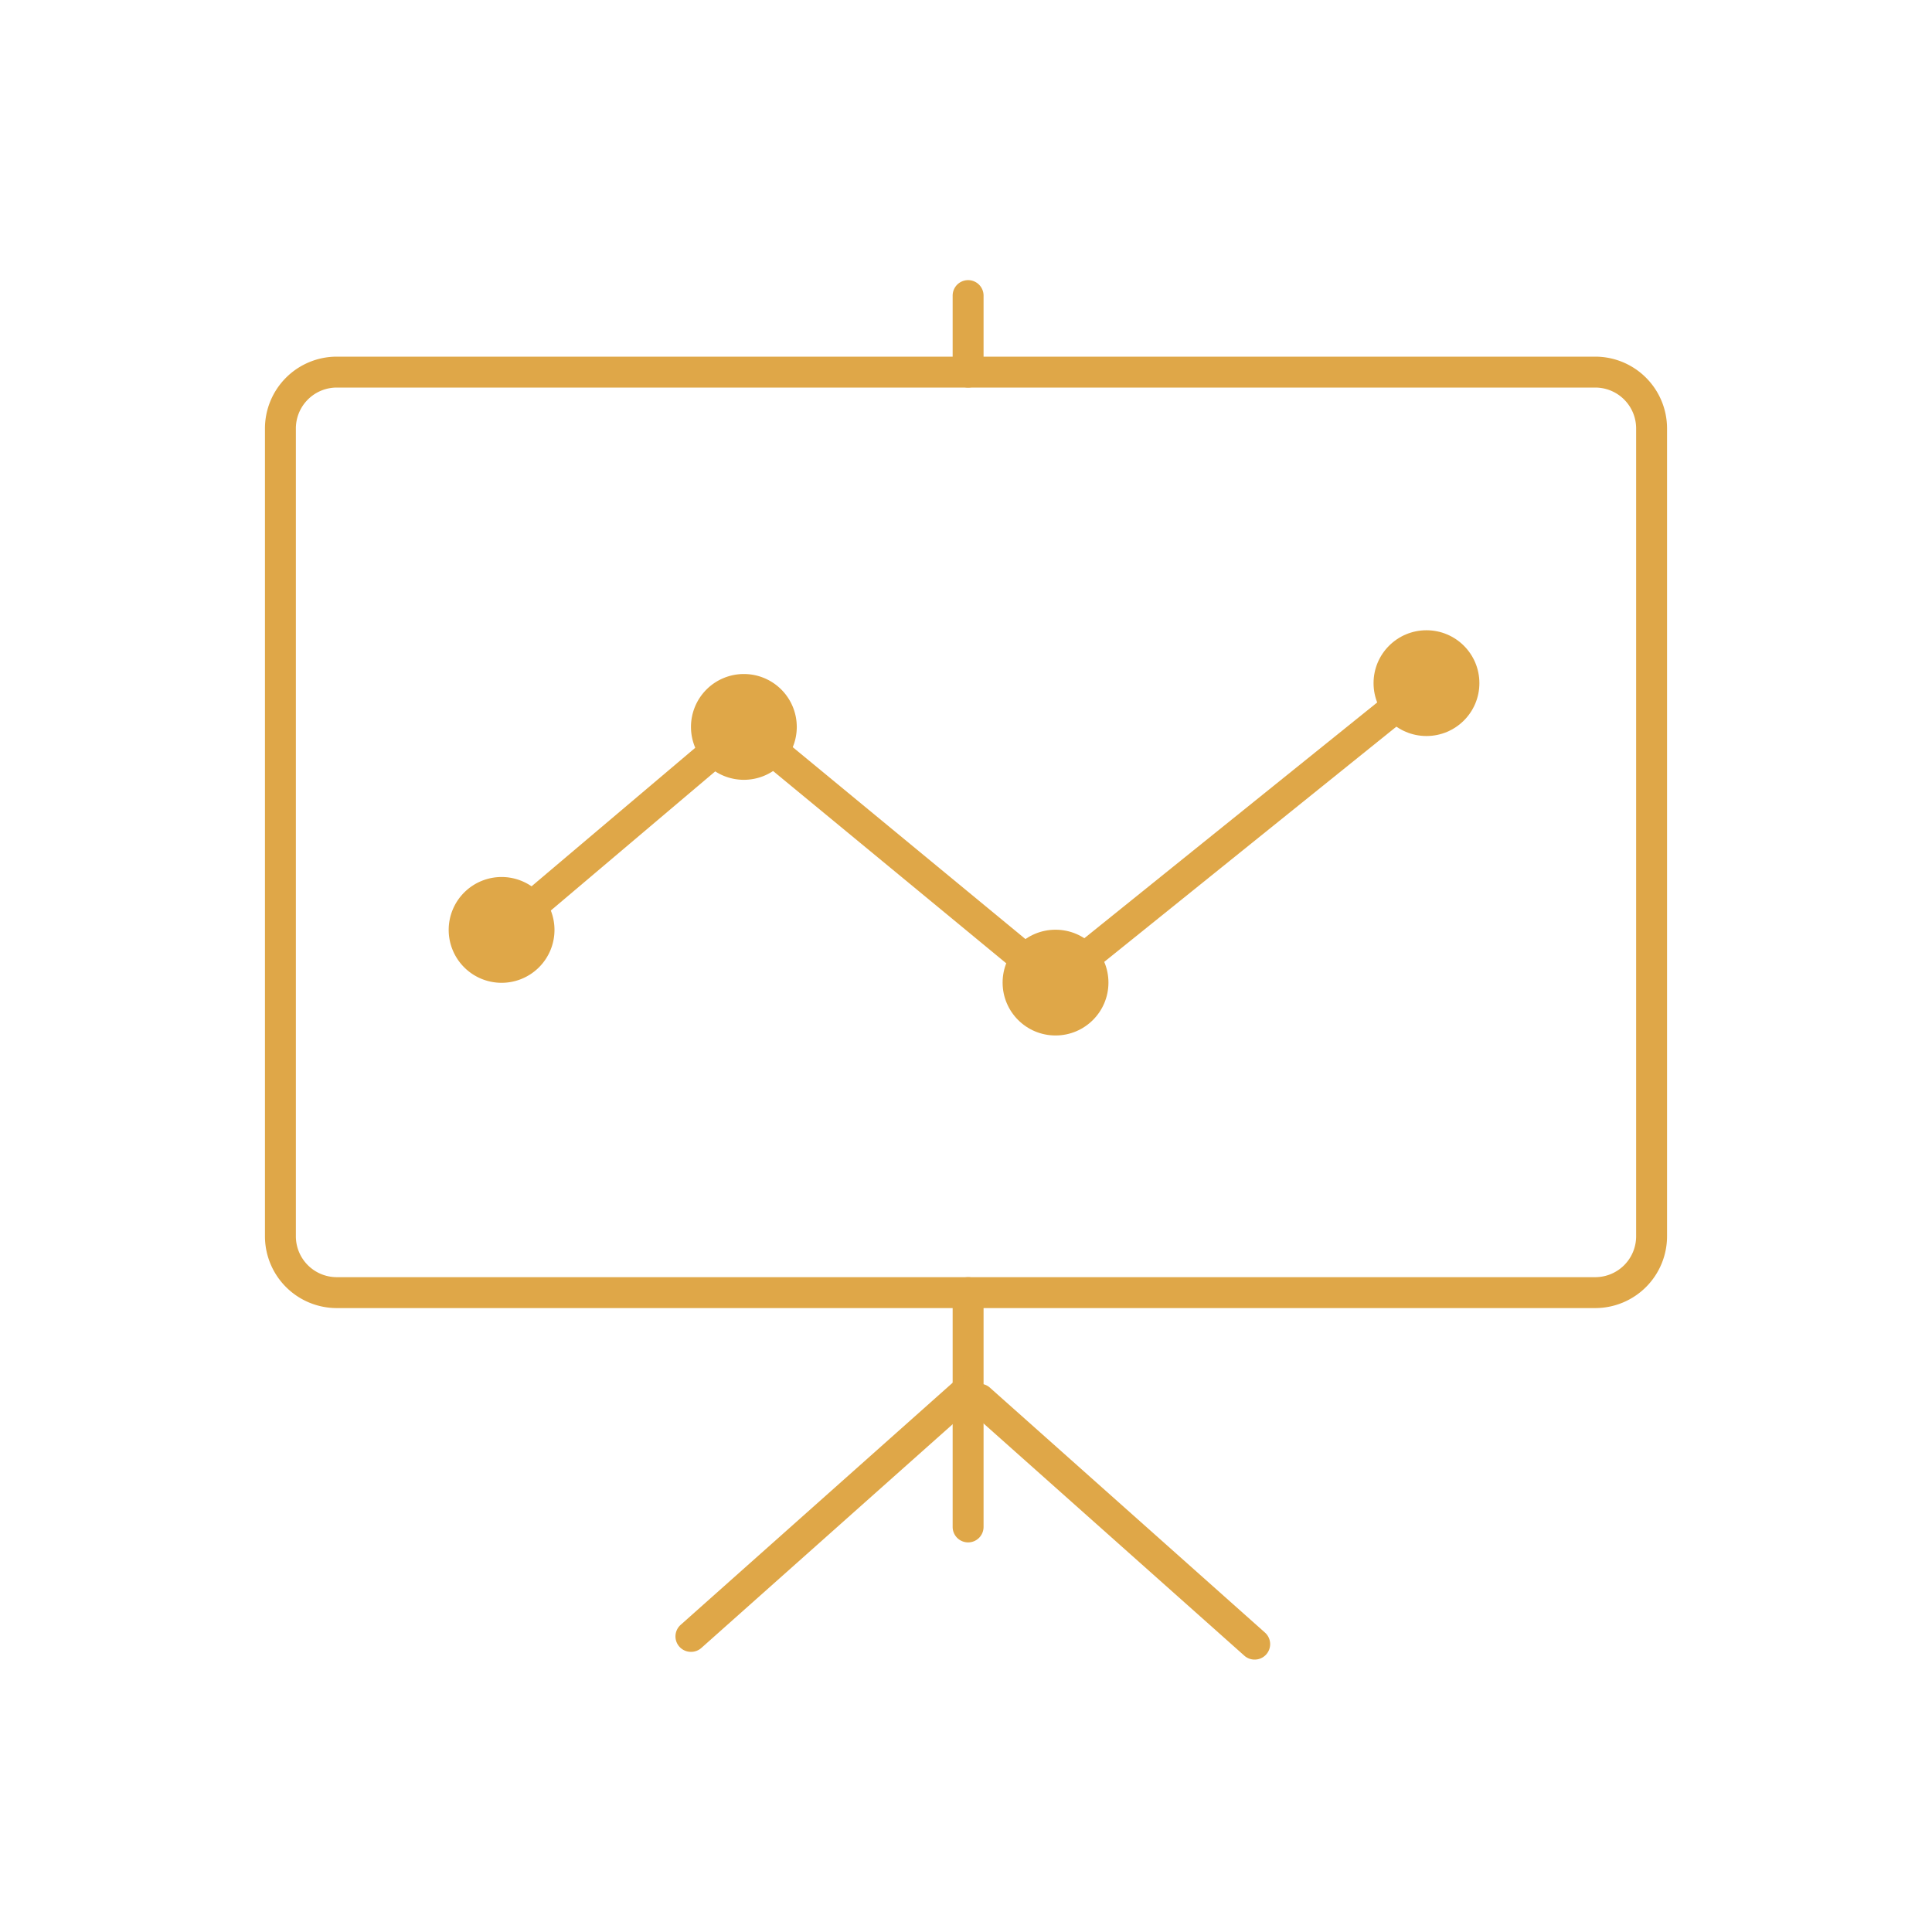 <svg xmlns="http://www.w3.org/2000/svg" data-name="Layer 1" viewBox="0 0 1000 1000" style="fill:#dfa748"><path d="M825.73 677.06H174.29a37.19 37.19 0 0 1-37.15-37.15V221.75a37.2 37.2 0 0 1 37.15-37.15h651.44a37.19 37.19 0 0 1 37.13 37.15v418.16a37.18 37.18 0 0 1-37.13 37.15zM174.29 200.6a21.18 21.18 0 0 0-21.15 21.15v418.16a21.18 21.18 0 0 0 21.15 21.15h651.44a21.17 21.17 0 0 0 21.13-21.15V221.75a21.17 21.17 0 0 0-21.13-21.15z"></path><path d="M501.09 200.6a8 8 0 0 1-8-8V153a8 8 0 1 1 16 0v39.6a8 8 0 0 1-8 8zm44.41 315.98a8 8 0 0 1-5.09-1.83L385.09 386.66 254.54 497.14a8 8 0 0 1-10.34-12.22l135.66-114.79a8 8 0 0 1 10.25-.07l155.45 128.2L735.68 345.2a8 8 0 0 1 10 12.46L550.51 514.81a8 8 0 0 1-5.01 1.77z"></path><path d="M412.41 376.24A27.38 27.38 0 1 1 385 348.87a27.38 27.38 0 0 1 27.41 27.37zM287 481.32a27.38 27.38 0 1 1-27.38-27.38A27.37 27.37 0 0 1 287 481.32z"></path><ellipse cx="546.34" cy="508.59" rx="27.39" ry="27.37"></ellipse><ellipse cx="738.34" cy="353.59" rx="27.39" ry="27.37"></ellipse><path d="M501.09 798.34a8 8 0 0 1-8-8V669.06a8 8 0 0 1 16 0v121.28a8 8 0 0 1-8 8z"></path><path d="M357.65 855a8 8 0 0 1-5.32-14l142.35-126.71a8 8 0 1 1 10.64 12L363 853a8 8 0 0 1-5.35 2z"></path><path d="M649.4 859a7.94 7.94 0 0 1-5.31-2L501.73 730.24a8 8 0 0 1 10.64-12L654.72 845a8 8 0 0 1-5.32 14z"></path></svg>
